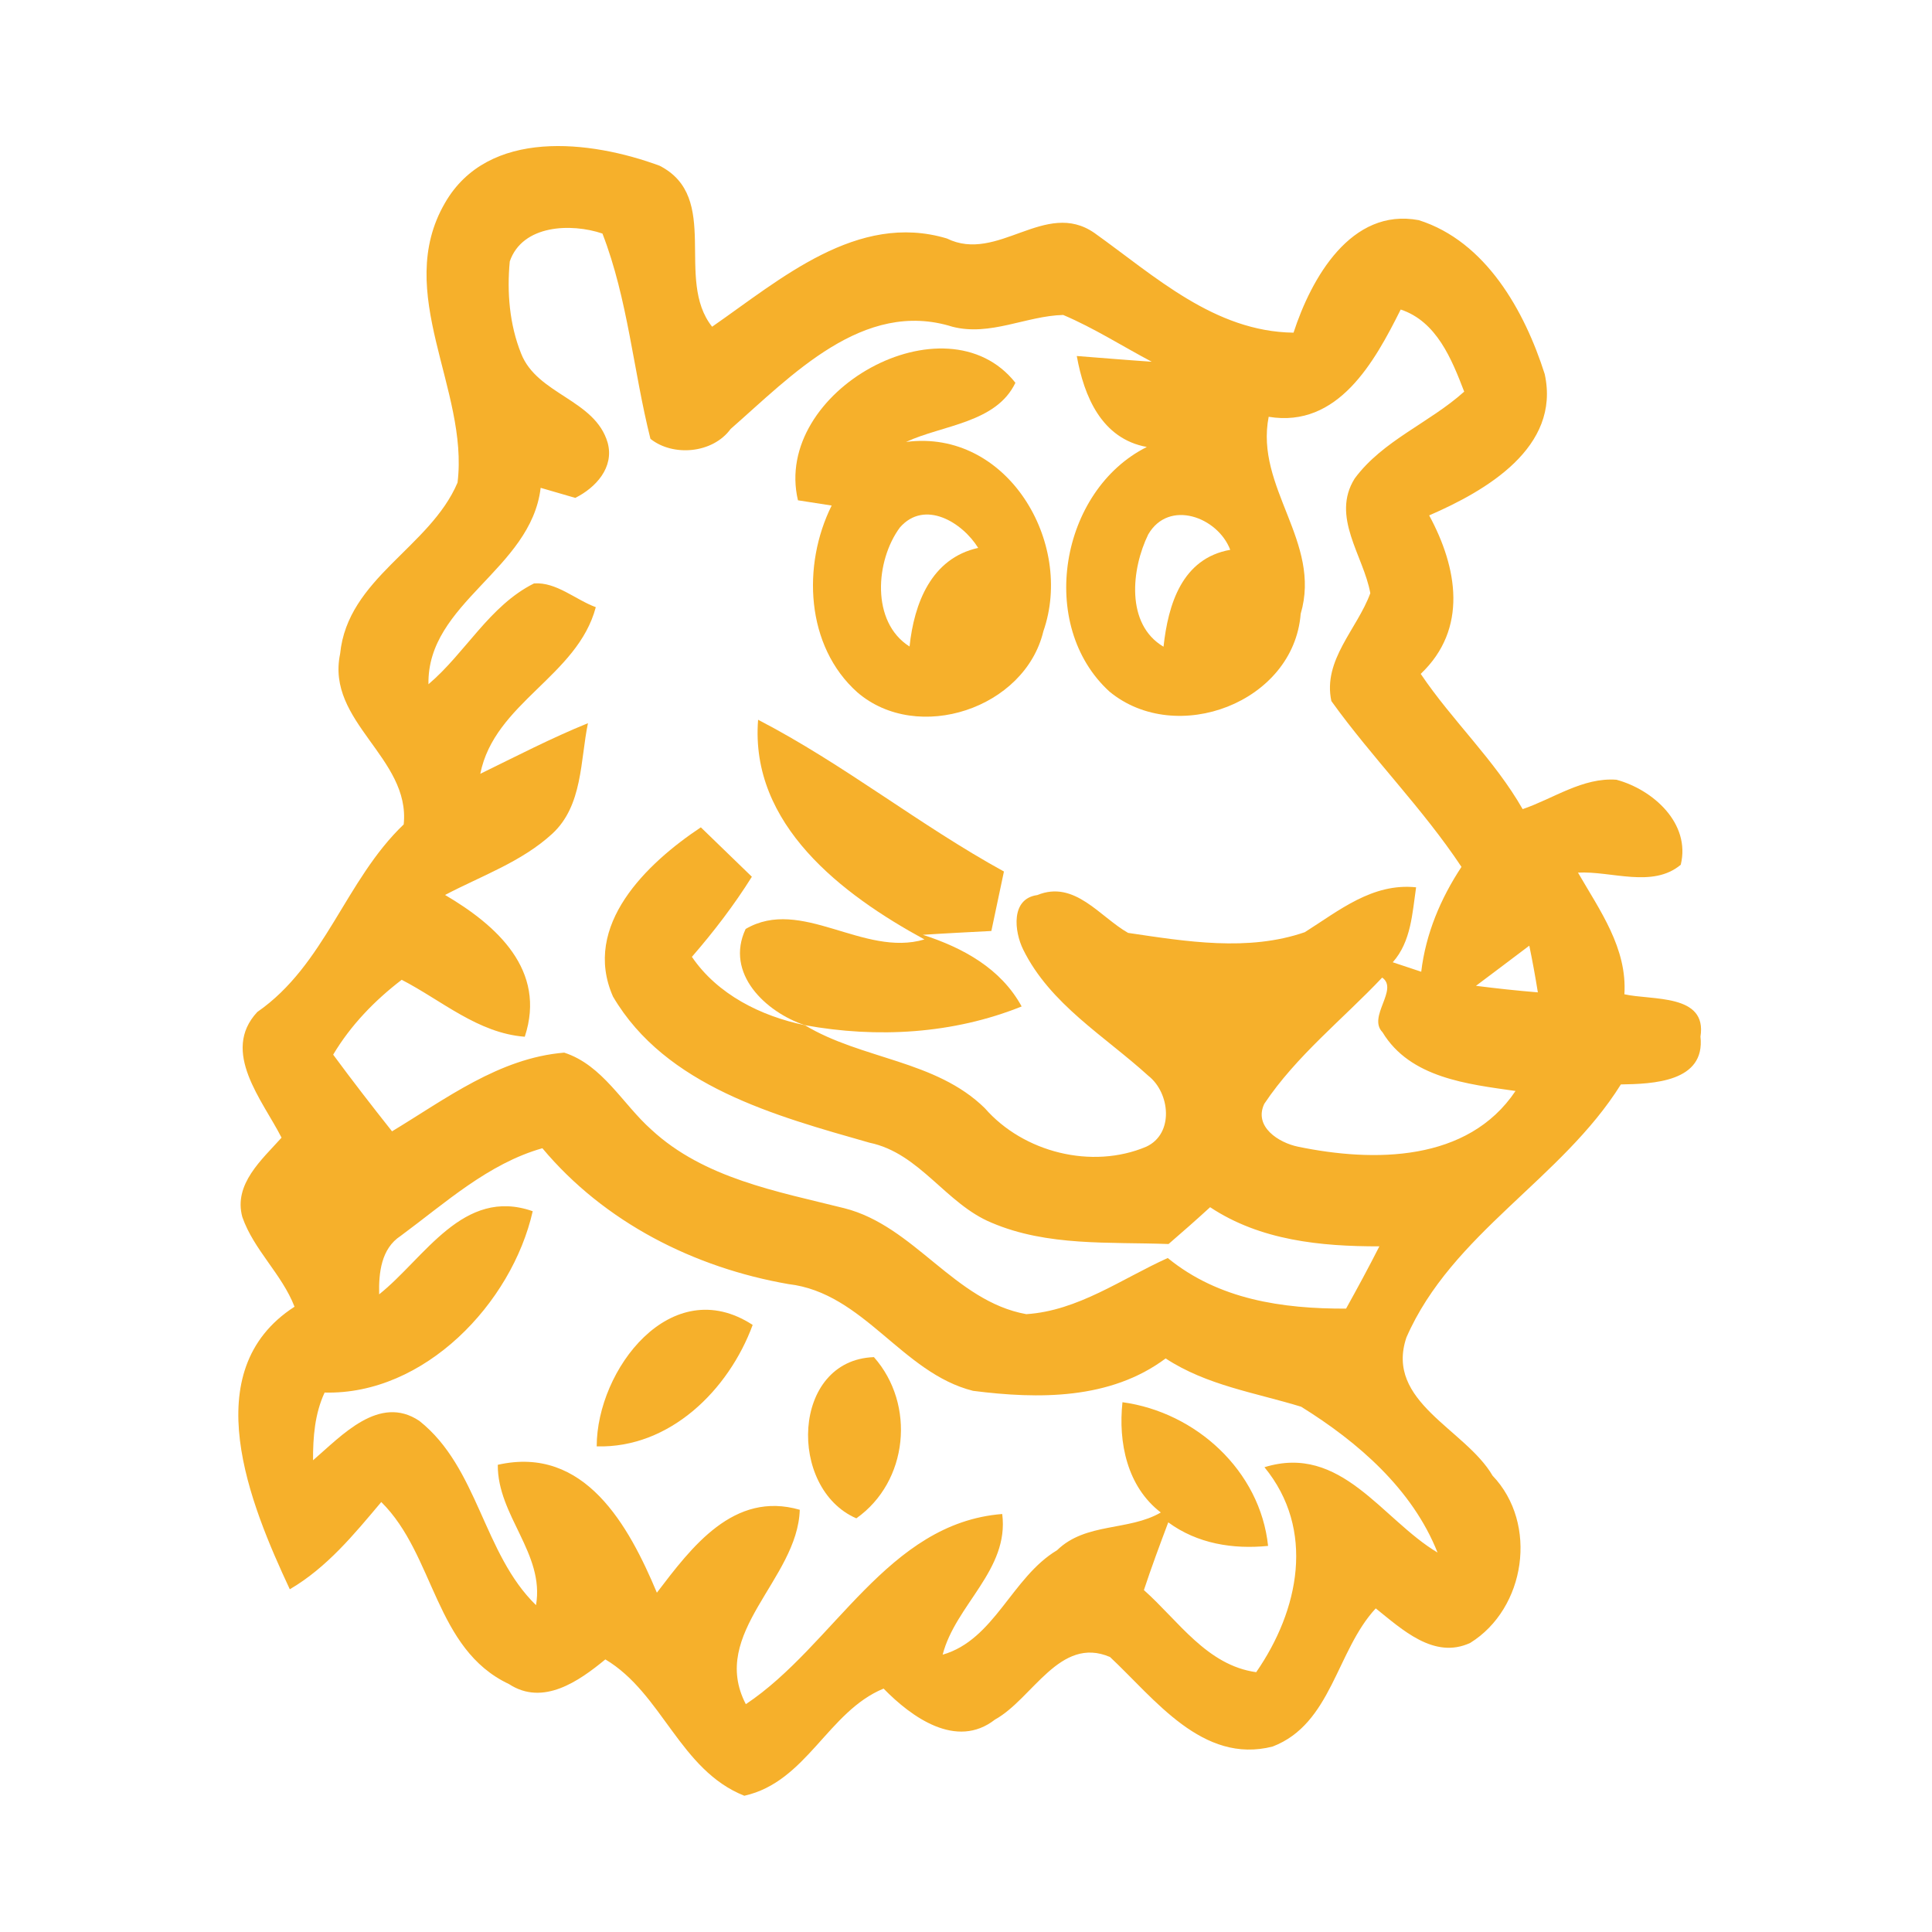 <?xml version="1.0" encoding="UTF-8" ?>
<!DOCTYPE svg PUBLIC "-//W3C//DTD SVG 1.1//EN" "http://www.w3.org/Graphics/SVG/1.1/DTD/svg11.dtd">
<svg width="192pt" height="192pt" viewBox="0 0 192 192" version="1.1" xmlns="http://www.w3.org/2000/svg">
<g id="#f6b02bff">
<path fill="#f6b02b" opacity="1.00" d=" M 44.22 20.17 C 48.51 12.71 58.69 13.94 65.55 16.47 C 71.70 19.62 67.02 27.76 70.77 32.47 C 77.56 27.76 85.20 21.03 94.10 23.70 C 99.16 26.19 103.87 19.76 108.76 23.15 C 114.76 27.43 120.68 32.96 128.55 33.06 C 130.31 27.66 134.26 20.61 141.00 21.88 C 147.66 23.99 151.51 30.89 153.51 37.17 C 155.12 44.47 147.66 48.78 142.03 51.22 C 144.84 56.41 145.91 62.49 141.19 66.97 C 144.33 71.63 148.52 75.51 151.32 80.41 C 154.38 79.37 157.29 77.24 160.64 77.49 C 164.25 78.46 168.04 81.81 167.03 85.94 C 164.22 88.29 160.14 86.54 156.82 86.72 C 158.99 90.48 161.72 94.23 161.43 98.81 C 164.15 99.43 169.68 98.72 168.99 103.02 C 169.49 107.54 164.24 107.72 161.08 107.77 C 155.21 117.18 144.29 122.57 139.77 132.91 C 137.60 139.32 145.63 142.01 148.33 146.65 C 152.89 151.42 151.62 159.85 146.11 163.27 C 142.51 164.94 139.33 161.92 136.72 159.84 C 132.81 164.04 132.34 171.32 126.47 173.57 C 119.50 175.35 114.75 168.82 110.31 164.67 C 105.32 162.53 102.63 168.82 98.88 170.89 C 95.05 173.88 90.58 170.65 87.81 167.81 C 82.28 170.08 80.17 177.08 73.97 178.46 C 67.55 175.91 65.83 168.29 60.16 164.91 C 57.54 167.07 53.97 169.58 50.58 167.36 C 43.19 163.88 43.22 154.53 37.89 149.27 C 35.19 152.48 32.48 155.79 28.80 157.94 C 24.87 149.52 19.36 136.25 29.27 129.86 C 28.01 126.61 25.22 124.22 24.08 120.94 C 23.19 117.67 26.04 115.23 27.98 113.06 C 26.10 109.35 21.90 104.51 25.57 100.57 C 32.32 95.89 34.31 87.48 40.12 81.93 C 40.80 75.31 32.38 71.75 33.80 64.98 C 34.54 57.46 42.73 54.42 45.47 47.96 C 46.61 38.70 39.04 29.10 44.22 20.17 M 50.66 25.98 C 50.37 29.05 50.63 32.25 51.79 35.14 C 53.40 39.23 59.14 39.69 60.39 44.00 C 61.06 46.46 59.20 48.47 57.17 49.48 C 56.31 49.23 54.59 48.73 53.73 48.48 C 52.77 56.61 42.43 59.90 42.58 68.00 C 46.27 64.87 48.64 60.19 53.07 57.98 C 55.29 57.82 57.19 59.60 59.21 60.34 C 57.39 67.21 49.14 69.83 47.73 76.90 C 51.28 75.17 54.78 73.35 58.43 71.87 C 57.66 75.60 57.92 80.06 54.88 82.86 C 51.83 85.66 47.84 87.04 44.23 88.94 C 49.35 91.95 54.34 96.41 52.15 103.03 C 47.49 102.67 43.91 99.43 39.92 97.37 C 37.23 99.43 34.85 101.89 33.11 104.81 C 35.01 107.39 36.97 109.92 38.96 112.43 C 44.31 109.20 49.62 105.14 56.07 104.61 C 59.90 105.85 61.87 109.72 64.74 112.27 C 69.97 117.11 77.23 118.40 83.90 120.07 C 90.88 121.83 94.84 129.31 101.99 130.60 C 107.13 130.27 111.48 127.08 116.05 125.02 C 121.10 129.15 127.43 130.07 133.77 130.05 C 134.91 128.00 136.02 125.95 137.08 123.86 C 131.25 123.87 125.25 123.28 120.26 119.97 C 118.91 121.21 117.52 122.43 116.13 123.63 C 110.25 123.41 104.10 123.88 98.56 121.52 C 94.00 119.65 91.42 114.60 86.41 113.56 C 77.09 110.90 66.16 107.96 60.92 99.04 C 57.80 91.98 64.29 85.78 69.65 82.22 C 71.34 83.85 73.03 85.49 74.72 87.13 C 72.96 89.94 70.94 92.58 68.76 95.09 C 71.30 98.83 75.64 100.99 79.98 101.88 C 85.62 105.29 92.99 105.34 97.87 110.13 C 101.71 114.53 108.51 116.24 113.91 113.96 C 116.70 112.67 116.28 108.60 114.12 106.91 C 109.78 102.96 104.36 99.80 101.68 94.36 C 100.80 92.57 100.42 89.31 103.09 88.95 C 106.80 87.43 109.30 91.12 112.11 92.71 C 117.86 93.56 124.04 94.59 129.67 92.64 C 133.08 90.49 136.39 87.73 140.73 88.18 C 140.35 90.76 140.24 93.57 138.41 95.63 C 139.12 95.87 140.53 96.34 141.24 96.57 C 141.69 92.80 143.16 89.30 145.24 86.15 C 141.37 80.32 136.38 75.34 132.31 69.67 C 131.43 65.60 134.89 62.50 136.18 58.95 C 135.51 55.22 132.24 51.35 134.63 47.55 C 137.42 43.77 142.07 42.02 145.51 38.92 C 144.27 35.70 142.78 31.95 139.20 30.76 C 136.61 35.94 132.99 42.56 126.08 41.42 C 124.70 48.45 131.37 53.85 129.26 61.00 C 128.57 69.82 116.91 74.20 110.27 68.74 C 103.04 62.16 105.33 48.75 113.97 44.42 C 109.48 43.60 107.73 39.40 107.01 35.38 C 109.49 35.57 111.97 35.78 114.46 35.95 C 111.53 34.40 108.72 32.60 105.66 31.30 C 101.99 31.39 98.41 33.44 94.65 32.47 C 85.79 29.69 78.66 37.34 72.61 42.63 C 70.81 45.09 66.86 45.39 64.64 43.61 C 62.94 36.85 62.40 29.74 59.87 23.21 C 56.77 22.16 51.92 22.32 50.66 25.98 M 114.11 53.11 C 112.44 56.53 111.84 62.03 115.63 64.27 C 116.09 60.05 117.47 55.49 122.26 54.64 C 121.02 51.38 116.16 49.58 114.11 53.11 M 146.68 97.97 C 148.72 98.23 150.77 98.45 152.83 98.62 C 152.58 97.06 152.30 95.52 151.98 93.98 C 150.21 95.31 148.45 96.65 146.68 97.97 M 137.36 97.15 C 133.47 101.27 128.82 104.93 125.64 109.70 C 124.57 111.98 127.09 113.57 129.01 113.96 C 136.51 115.51 145.87 115.50 150.61 108.42 C 145.85 107.74 140.14 107.13 137.39 102.58 C 135.88 101.04 139.03 98.32 137.36 97.15 M 39.82 122.82 C 37.87 124.09 37.63 126.51 37.68 128.63 C 42.21 125.02 46.03 117.94 52.94 120.37 C 50.87 129.52 42.18 138.65 32.26 138.39 C 31.28 140.50 31.10 142.82 31.11 145.12 C 33.94 142.69 37.69 138.53 41.68 141.21 C 47.54 145.87 48.00 154.39 53.27 159.52 C 54.14 154.38 49.43 150.63 49.47 145.57 C 58.12 143.61 62.50 151.65 65.28 158.28 C 68.72 153.77 72.91 148.14 79.48 150.04 C 79.27 156.97 70.43 162.27 74.12 169.36 C 82.91 163.50 88.18 151.36 99.60 150.46 C 100.31 156.01 94.96 159.47 93.68 164.44 C 98.84 162.96 100.55 156.75 105.05 154.06 C 107.90 151.28 112.17 152.17 115.36 150.31 C 112.00 147.73 111.12 143.34 111.55 139.35 C 118.85 140.34 125.24 146.17 126.02 153.63 C 122.52 153.98 118.99 153.41 116.10 151.29 C 115.26 153.52 114.43 155.75 113.68 158.02 C 117.11 161.07 119.94 165.50 124.84 166.18 C 129.11 160.01 130.74 152.01 125.66 145.81 C 133.28 143.45 137.33 150.99 142.86 154.29 C 140.36 147.98 134.94 143.30 129.31 139.80 C 124.75 138.40 119.92 137.68 115.84 135.00 C 110.34 139.11 103.20 139.05 96.70 138.22 C 89.61 136.44 85.85 128.48 78.35 127.61 C 68.97 125.98 60.05 121.46 53.90 114.11 C 48.51 115.64 44.24 119.56 39.82 122.82 Z" />
<path fill="#f6b02b" opacity="1.00" d=" M 79.30 49.72 C 76.74 38.86 94.01 29.31 100.91 38.04 C 99.00 42.04 93.68 42.23 90.04 43.92 C 100.09 42.60 106.77 53.92 103.69 62.73 C 101.86 70.40 91.20 73.95 85.21 68.81 C 80.06 64.22 79.70 56.16 82.65 50.24 C 81.53 50.07 80.41 49.90 79.30 49.72 M 89.43 52.42 C 87.00 55.71 86.54 61.82 90.39 64.25 C 90.84 59.98 92.54 55.48 97.21 54.45 C 95.64 51.91 91.89 49.61 89.43 52.42 Z" />
<path fill="#f6b02b" opacity="1.00" d=" M 75.34 71.53 C 83.86 75.94 91.37 82.00 99.77 86.61 C 99.36 88.58 98.94 90.55 98.52 92.52 C 96.25 92.64 93.98 92.75 91.71 92.90 C 95.68 94.18 99.47 96.24 101.53 100.02 C 94.73 102.76 87.16 103.19 79.98 101.88 C 76.09 100.58 72.02 96.74 74.10 92.32 C 79.63 89.08 85.81 95.16 91.87 93.36 C 83.71 88.92 74.51 81.96 75.34 71.53 Z" />
<path fill="#f6b02b" opacity="1.00" d=" M 59.30 143.74 C 59.30 136.13 66.69 126.38 74.80 131.67 C 72.42 138.13 66.57 143.94 59.30 143.74 Z" />
<path fill="#f6b02b" opacity="1.00" d=" M 85.10 150.89 C 78.27 147.93 78.63 135.16 86.85 134.87 C 91.01 139.57 90.27 147.24 85.10 150.89 Z" />
</g>
</svg>

